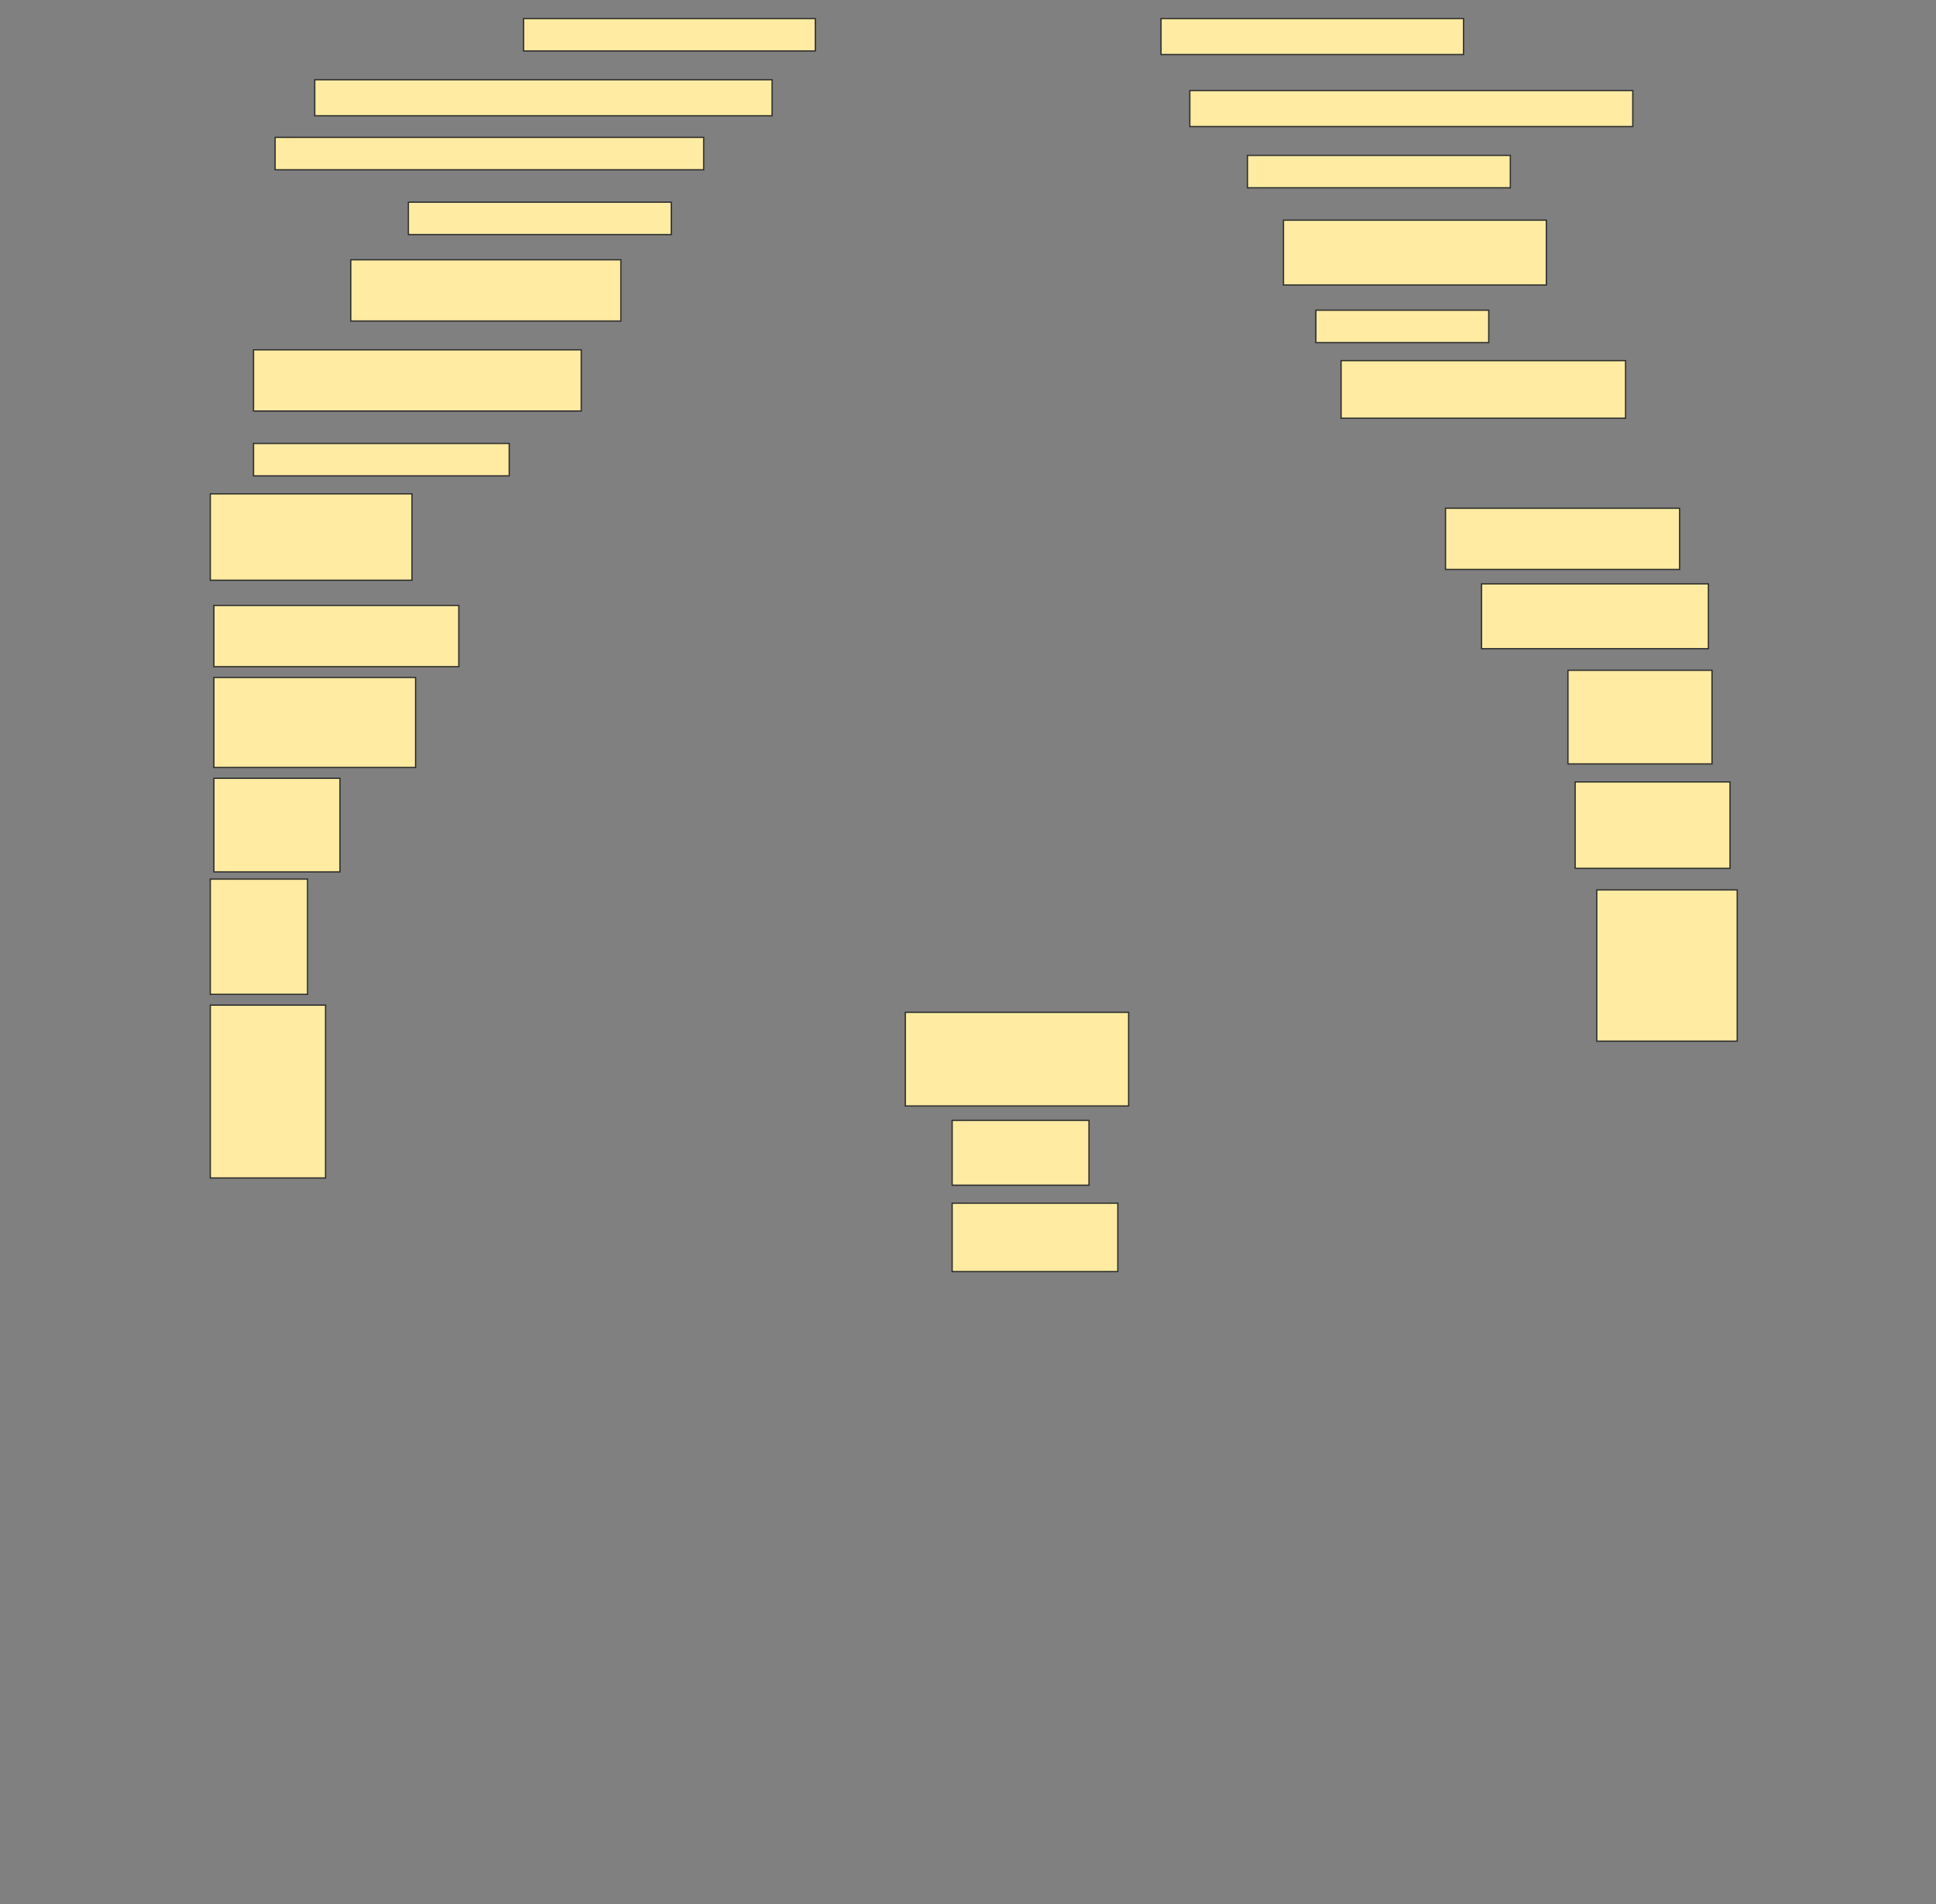 <svg height="1511" width="1536" xmlns="http://www.w3.org/2000/svg">
 <rect width="100%" height="100%" fill="#808080" stroke="none"/>
 <!-- Created with Image Occlusion Enhanced -->
 <g>
  <title>Labels</title>
 </g>
 <g>
  <title>Masks</title>
  <rect fill="#FFEBA2" height="25.714" id="8df11dd596a34629972423518857f062-ao-1" stroke="#2D2D2D" width="231.429" x="415.429" y="14.714"/>
  <rect fill="#FFEBA2" height="28.571" id="8df11dd596a34629972423518857f062-ao-2" stroke="#2D2D2D" width="240" x="921.143" y="14.714"/>
  <rect fill="#FFEBA2" height="28.571" id="8df11dd596a34629972423518857f062-ao-3" stroke="#2D2D2D" width="362.857" x="249.714" y="63.286"/>
  <rect fill="#FFEBA2" height="28.571" id="8df11dd596a34629972423518857f062-ao-4" stroke="#2D2D2D" width="351.429" x="944" y="71.857"/>
  <rect fill="#FFEBA2" height="25.714" id="8df11dd596a34629972423518857f062-ao-5" stroke="#2D2D2D" width="340" x="218.286" y="109"/>
  <rect fill="#FFEBA2" height="25.714" id="8df11dd596a34629972423518857f062-ao-6" stroke="#2D2D2D" width="208.571" x="989.714" y="123.286"/>
  <rect fill="#FFEBA2" height="25.714" id="8df11dd596a34629972423518857f062-ao-7" stroke="#2D2D2D" width="208.571" x="324" y="160.429"/>
  <rect fill="#FFEBA2" height="51.429" id="8df11dd596a34629972423518857f062-ao-8" stroke="#2D2D2D" width="208.571" x="1018.286" y="174.714"/>
  <rect fill="#FFEBA2" height="48.571" id="8df11dd596a34629972423518857f062-ao-9" stroke="#2D2D2D" width="214.286" x="278.286" y="206.143"/>
  <rect fill="#FFEBA2" height="25.714" id="8df11dd596a34629972423518857f062-ao-10" stroke="#2D2D2D" width="137.143" x="1044" y="246.143"/>
  <rect fill="#FFEBA2" height="48.571" id="8df11dd596a34629972423518857f062-ao-11" stroke="#2D2D2D" width="260" x="201.143" y="277.572"/>
  <rect fill="#FFEBA2" height="45.714" id="8df11dd596a34629972423518857f062-ao-12" stroke="#2D2D2D" stroke-dasharray="null" stroke-linecap="null" stroke-linejoin="null" width="225.714" x="1064" y="286.143"/>
  <rect fill="#FFEBA2" height="25.714" id="8df11dd596a34629972423518857f062-ao-13" stroke="#2D2D2D" stroke-dasharray="null" stroke-linecap="null" stroke-linejoin="null" width="202.857" x="201.143" y="351.857"/>
  
  <rect fill="#FFEBA2" height="68.571" id="8df11dd596a34629972423518857f062-ao-15" stroke="#2D2D2D" stroke-dasharray="null" stroke-linecap="null" stroke-linejoin="null" width="160" x="166.857" y="391.857"/>
  <rect fill="#FFEBA2" height="48.571" id="8df11dd596a34629972423518857f062-ao-16" stroke="#2D2D2D" stroke-dasharray="null" stroke-linecap="null" stroke-linejoin="null" width="185.714" x="1146.857" y="403.286"/>
  <rect fill="#FFEBA2" height="48.571" id="8df11dd596a34629972423518857f062-ao-17" stroke="#2D2D2D" stroke-dasharray="null" stroke-linecap="null" stroke-linejoin="null" width="194.286" x="169.714" y="480.429"/>
  <rect fill="#FFEBA2" height="51.429" id="8df11dd596a34629972423518857f062-ao-18" stroke="#2D2D2D" stroke-dasharray="null" stroke-linecap="null" stroke-linejoin="null" width="180" x="1175.429" y="463.286"/>
  <rect fill="#FFEBA2" height="71.429" id="8df11dd596a34629972423518857f062-ao-19" stroke="#2D2D2D" stroke-dasharray="null" stroke-linecap="null" stroke-linejoin="null" width="160" x="169.714" y="537.572"/>
  <rect fill="#FFEBA2" height="74.286" id="8df11dd596a34629972423518857f062-ao-20" stroke="#2D2D2D" stroke-dasharray="null" stroke-linecap="null" stroke-linejoin="null" width="114.286" x="1244" y="531.857"/>
  <rect fill="#FFEBA2" height="74.286" id="8df11dd596a34629972423518857f062-ao-21" stroke="#2D2D2D" stroke-dasharray="null" stroke-linecap="null" stroke-linejoin="null" width="100" x="169.714" y="617.572"/>
  <rect fill="#FFEBA2" height="68.571" id="8df11dd596a34629972423518857f062-ao-22" stroke="#2D2D2D" stroke-dasharray="null" stroke-linecap="null" stroke-linejoin="null" width="122.857" x="1249.714" y="620.429"/>
  <rect fill="#FFEBA2" height="91.429" id="8df11dd596a34629972423518857f062-ao-23" stroke="#2D2D2D" stroke-dasharray="null" stroke-linecap="null" stroke-linejoin="null" width="77.143" x="166.857" y="697.572"/>
  <rect fill="#FFEBA2" height="120" id="8df11dd596a34629972423518857f062-ao-24" stroke="#2D2D2D" stroke-dasharray="null" stroke-linecap="null" stroke-linejoin="null" width="111.429" x="1266.857" y="706.143"/>
  <rect fill="#FFEBA2" height="137.143" id="8df11dd596a34629972423518857f062-ao-25" stroke="#2D2D2D" stroke-dasharray="null" stroke-linecap="null" stroke-linejoin="null" width="91.429" x="166.857" y="797.572"/>
  <rect fill="#FFEBA2" height="74.286" id="8df11dd596a34629972423518857f062-ao-26" stroke="#2D2D2D" stroke-dasharray="null" stroke-linecap="null" stroke-linejoin="null" width="177.143" x="718.286" y="803.286"/>
  <rect fill="#FFEBA2" height="51.429" id="8df11dd596a34629972423518857f062-ao-27" stroke="#2D2D2D" stroke-dasharray="null" stroke-linecap="null" stroke-linejoin="null" width="108.571" x="755.429" y="889"/>
  <rect fill="#FFEBA2" height="54.286" id="8df11dd596a34629972423518857f062-ao-28" stroke="#2D2D2D" stroke-dasharray="null" stroke-linecap="null" stroke-linejoin="null" width="131.429" x="755.429" y="954.714"/>
 </g>
</svg>